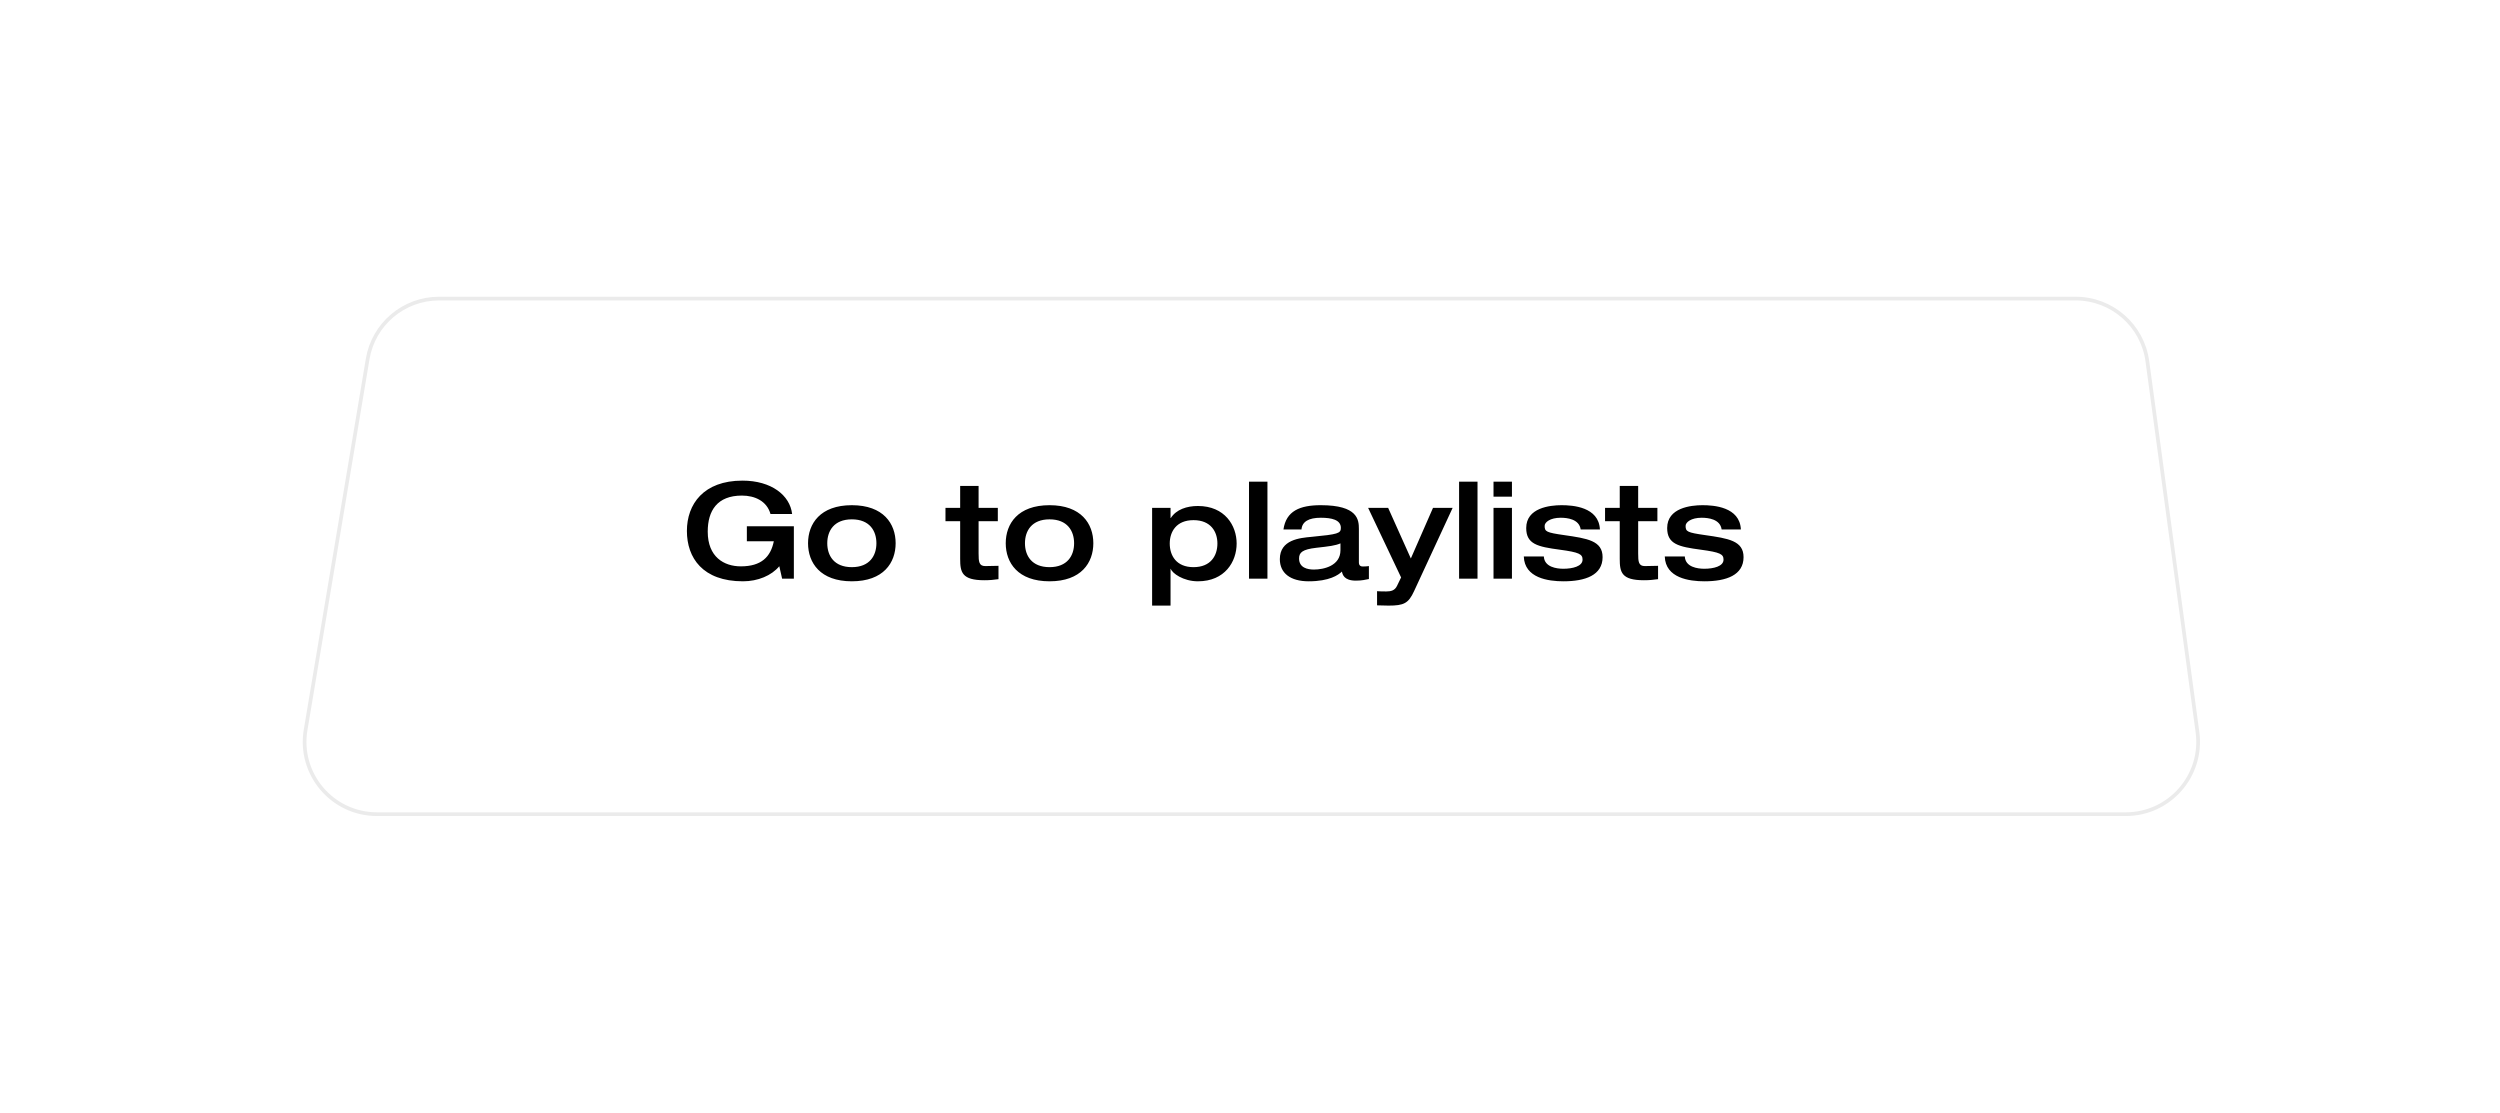 <svg width="337" height="150" viewBox="0 0 337 150" fill="none" xmlns="http://www.w3.org/2000/svg">
<g filter="url(#filter0_d_70_904)">
<path d="M45.314 44.35C46.121 39.531 50.291 36 55.177 36H275.801C280.807 36 285.041 39.701 285.711 44.661L292.468 94.661C293.279 100.661 288.613 106 282.558 106H46.812C40.63 106 35.929 100.447 36.949 94.35L45.314 44.35Z" fill="white"/>
<path d="M45.561 44.391C46.347 39.693 50.413 36.25 55.177 36.25H275.801C280.681 36.25 284.81 39.858 285.463 44.694L292.22 94.694C293.011 100.545 288.461 105.75 282.558 105.75H46.812C40.785 105.75 36.201 100.336 37.196 94.391L45.561 44.391Z" stroke="#EBEBEB" stroke-width="0.5"/>
</g>
<path d="M107.012 70.944H100.676V72.96H104.312C103.88 75.084 102.62 76.344 99.866 76.344C97.598 76.344 95.402 75.084 95.402 71.664C95.402 68.838 96.68 66.804 100.01 66.804C101.756 66.804 103.376 67.542 103.862 69.288H106.778C106.49 66.768 103.988 64.788 100.082 64.788C94.844 64.788 92.594 67.956 92.594 71.574C92.594 75.192 94.718 78.36 100.154 78.36C102.17 78.36 104.006 77.586 105.05 76.326L105.428 78H107.012V70.944ZM111.516 73.23C111.516 71.574 112.416 70.008 114.828 70.008C117.24 70.008 118.14 71.574 118.14 73.23C118.14 74.886 117.24 76.452 114.828 76.452C112.416 76.452 111.516 74.886 111.516 73.23ZM108.924 73.23C108.924 75.858 110.562 78.36 114.828 78.36C119.094 78.36 120.732 75.858 120.732 73.23C120.732 70.602 119.094 68.1 114.828 68.1C110.562 68.1 108.924 70.602 108.924 73.23ZM129.43 75.336C129.43 77.136 129.664 78.216 132.688 78.216C133.444 78.216 133.93 78.162 134.596 78.072V76.272C134.002 76.29 133.426 76.308 132.814 76.308C131.968 76.308 131.914 75.714 131.914 74.616V70.26H134.506V68.46H131.914V65.508H129.43V68.46H127.45V70.26H129.43V75.336ZM138.165 73.23C138.165 71.574 139.065 70.008 141.477 70.008C143.889 70.008 144.789 71.574 144.789 73.23C144.789 74.886 143.889 76.452 141.477 76.452C139.065 76.452 138.165 74.886 138.165 73.23ZM135.573 73.23C135.573 75.858 137.211 78.36 141.477 78.36C145.743 78.36 147.381 75.858 147.381 73.23C147.381 70.602 145.743 68.1 141.477 68.1C137.211 68.1 135.573 70.602 135.573 73.23ZM160.885 70.116C163.225 70.116 164.107 71.682 164.107 73.266C164.107 74.886 163.225 76.452 160.885 76.452C158.563 76.452 157.681 74.886 157.681 73.266C157.681 71.682 158.563 70.116 160.885 70.116ZM155.305 81.636H157.789V76.686H157.825C158.005 77.262 159.499 78.36 161.479 78.36C165.115 78.36 166.699 75.714 166.699 73.266C166.699 70.854 165.115 68.208 161.479 68.208C159.985 68.208 158.563 68.676 157.825 69.828H157.789V68.46H155.305V81.636ZM168.367 78H170.851V64.932H168.367V78ZM183.178 71.304C183.178 70.062 183.034 68.1 178.048 68.1C175.222 68.1 173.368 68.874 173.008 71.376H175.438C175.528 70.314 176.41 69.792 178.048 69.792C179.488 69.792 180.748 70.062 180.748 71.16C180.748 71.898 180.37 72.024 176.806 72.366C175.222 72.51 172.522 72.744 172.522 75.372C172.522 77.244 173.926 78.36 176.41 78.36C179.2 78.36 180.406 77.514 180.892 77.046C180.964 77.406 181.144 78.27 182.764 78.27C183.61 78.27 184.042 78.144 184.528 78.054V76.308C184.33 76.344 183.952 76.362 183.718 76.362C183.556 76.362 183.178 76.344 183.178 75.822V71.304ZM180.694 74.166C180.694 76.272 178.444 76.776 177.112 76.776C176.266 76.776 175.114 76.542 175.114 75.282C175.114 74.472 175.564 74.058 177.436 73.842C179.2 73.644 179.974 73.554 180.694 73.248V74.166ZM188.868 77.838L188.31 78.99C188.022 79.584 187.536 79.728 186.87 79.728C186.33 79.728 185.826 79.71 185.628 79.692V81.6C186.114 81.618 186.762 81.636 187.176 81.636C189.246 81.636 189.858 81.33 190.614 79.692L195.816 68.46H193.17L190.182 75.282L187.122 68.46H184.422L188.868 77.838ZM196.685 78H199.169V64.932H196.685V78ZM201.326 78H203.81V68.46H201.326V78ZM201.326 66.948H203.81V64.932H201.326V66.948ZM205.409 75.012C205.499 77.928 208.721 78.36 210.755 78.36C213.707 78.36 216.029 77.532 216.029 75.102C216.029 72.888 213.977 72.582 210.845 72.132C208.451 71.79 208.217 71.664 208.217 70.89C208.217 70.386 208.973 69.792 210.377 69.792C211.223 69.792 212.879 69.954 213.077 71.376H215.669C215.525 68.316 211.979 68.1 210.503 68.1C208.901 68.1 205.733 68.46 205.733 71.178C205.733 73.356 207.281 73.698 210.233 74.094C212.915 74.454 213.329 74.706 213.329 75.444C213.329 76.344 211.979 76.668 210.737 76.668C209.837 76.668 208.181 76.452 208.109 75.012H205.409ZM218.341 75.336C218.341 77.136 218.575 78.216 221.599 78.216C222.355 78.216 222.841 78.162 223.507 78.072V76.272C222.913 76.29 222.337 76.308 221.725 76.308C220.879 76.308 220.825 75.714 220.825 74.616V70.26H223.417V68.46H220.825V65.508H218.341V68.46H216.361V70.26H218.341V75.336ZM224.411 75.012C224.501 77.928 227.723 78.36 229.757 78.36C232.709 78.36 235.031 77.532 235.031 75.102C235.031 72.888 232.979 72.582 229.847 72.132C227.453 71.79 227.219 71.664 227.219 70.89C227.219 70.386 227.975 69.792 229.379 69.792C230.225 69.792 231.881 69.954 232.079 71.376H234.671C234.527 68.316 230.981 68.1 229.505 68.1C227.903 68.1 224.735 68.46 224.735 71.178C224.735 73.356 226.283 73.698 229.235 74.094C231.917 74.454 232.331 74.706 232.331 75.444C232.331 76.344 230.981 76.668 229.739 76.668C228.839 76.668 227.183 76.452 227.111 75.012H224.411Z" fill="black"/>
<defs>
<filter id="filter0_d_70_904" x="0.81" y="0" width="335.75" height="150" filterUnits="userSpaceOnUse" color-interpolation-filters="sRGB">
<feFlood flood-opacity="0" result="BackgroundImageFix"/>
<feColorMatrix in="SourceAlpha" type="matrix" values="0 0 0 0 0 0 0 0 0 0 0 0 0 0 0 0 0 0 127 0" result="hardAlpha"/>
<feOffset dx="4" dy="4"/>
<feGaussianBlur stdDeviation="20"/>
<feComposite in2="hardAlpha" operator="out"/>
<feColorMatrix type="matrix" values="0 0 0 0 1 0 0 0 0 1 0 0 0 0 1 0 0 0 0.25 0"/>
<feBlend mode="normal" in2="BackgroundImageFix" result="effect1_dropShadow_70_904"/>
<feBlend mode="normal" in="SourceGraphic" in2="effect1_dropShadow_70_904" result="shape"/>
</filter>
</defs>
</svg>
